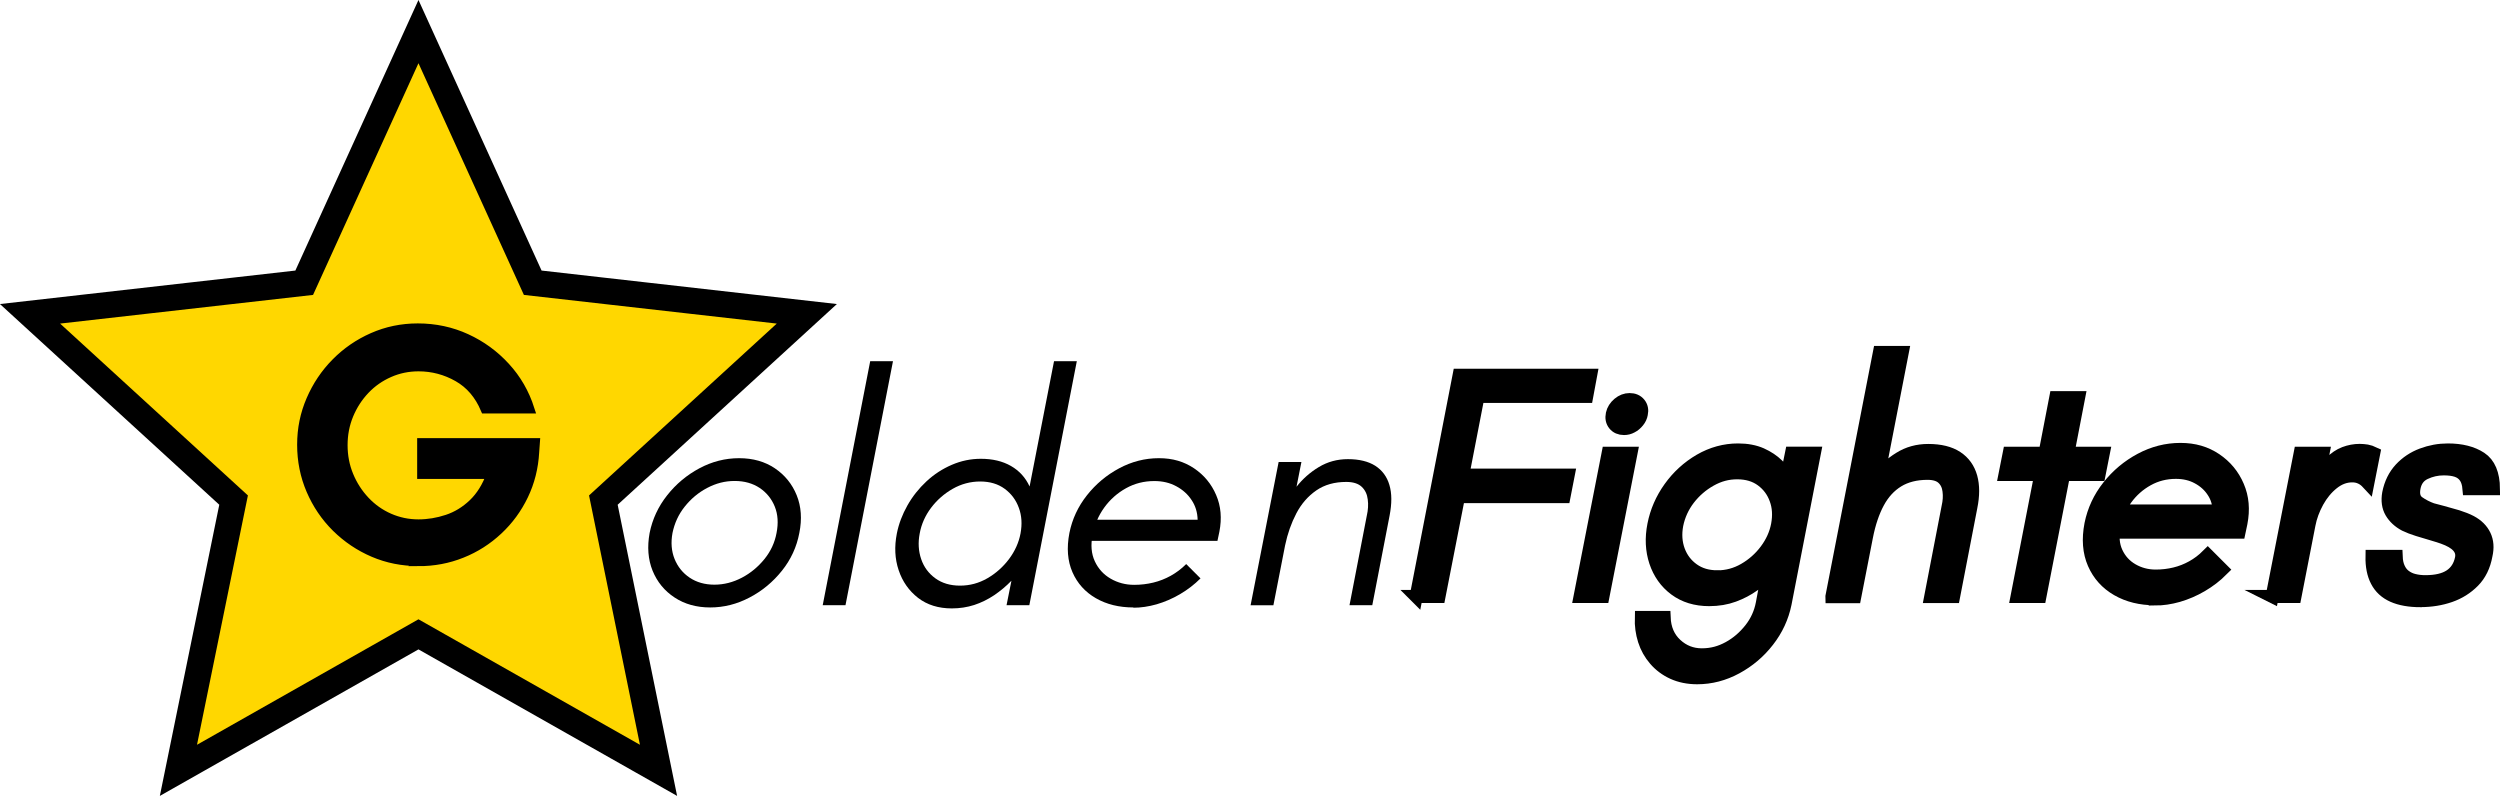 <?xml version="1.0" encoding="UTF-8"?>
<svg id="Layer_2" data-name="Layer 2" xmlns="http://www.w3.org/2000/svg" viewBox="0 0 286.4 91.18">
  <defs>
    <style>
      .cls-1, .cls-2, .cls-3 {
        fill: #000;
      }

      .cls-1, .cls-4, .cls-3 {
        stroke: #000;
        stroke-miterlimit: 10;
      }

      .cls-2 {
        stroke-width: 0px;
      }

      .cls-4 {
        fill: gold;
        stroke-width: 3px;
      }

      .cls-3 {
        stroke-width: 1.5px;
      }
    </style>
  </defs>
  <g id="Layer_1-2" data-name="Layer 1">
    <g>
      <path class="cls-2" d="M81.36,69.59c-1.57,0-2.93-.38-4.08-1.14-1.16-.76-1.99-1.78-2.52-3.07-.52-1.29-.63-2.73-.34-4.32.32-1.59.99-3.03,2.01-4.32,1.02-1.29,2.25-2.32,3.69-3.09,1.44-.77,2.96-1.16,4.55-1.16s2.96.39,4.1,1.16c1.14.77,1.98,1.8,2.5,3.09.52,1.29.62,2.73.3,4.32-.3,1.59-.96,3.03-1.99,4.32-1.03,1.29-2.27,2.32-3.71,3.07-1.44.76-2.94,1.14-4.51,1.14ZM81.84,66.98c1.09,0,2.14-.27,3.15-.8,1.01-.53,1.87-1.25,2.59-2.14.72-.89,1.18-1.89,1.38-2.98.22-1.12.16-2.12-.2-3.02-.36-.89-.94-1.61-1.73-2.14-.8-.53-1.75-.8-2.87-.8s-2.14.27-3.15.8c-1.01.53-1.86,1.25-2.57,2.14s-1.17,1.9-1.4,3.02c-.2,1.09-.12,2.09.24,2.98.36.89.94,1.61,1.73,2.14.79.53,1.74.8,2.83.8Z"/>
      <path class="cls-2" d="M94.25,69.33l5.44-27.95h2.61l-5.44,27.95h-2.61Z"/>
      <path class="cls-2" d="M109.05,69.7c-1.54,0-2.83-.4-3.88-1.21-1.04-.81-1.78-1.86-2.22-3.17-.44-1.3-.5-2.7-.21-4.19.22-1.12.63-2.19,1.21-3.22.58-1.03,1.31-1.95,2.18-2.76.87-.81,1.84-1.44,2.91-1.9,1.07-.46,2.17-.69,3.32-.69,1.34,0,2.49.27,3.45.82.96.55,1.67,1.33,2.14,2.35l2.8-14.35h2.61l-5.44,27.95h-2.61l.56-2.8c-.6.62-1.26,1.17-1.98,1.66-.72.48-1.49.86-2.29,1.12-.81.26-1.66.39-2.55.39ZM109.98,67.09c1.12,0,2.16-.28,3.13-.84s1.79-1.29,2.48-2.2c.68-.91,1.12-1.88,1.32-2.93.2-1.07.14-2.05-.19-2.94-.32-.89-.86-1.62-1.62-2.18-.76-.56-1.7-.84-2.81-.84s-2.17.28-3.15.84c-.98.56-1.81,1.29-2.48,2.18s-1.11,1.88-1.3,2.94c-.2,1.04-.14,2.02.17,2.93.31.91.85,1.64,1.62,2.2.77.56,1.71.84,2.83.84Z"/>
      <path class="cls-2" d="M129.85,69.59c-1.64,0-3.08-.35-4.31-1.06-1.23-.71-2.12-1.7-2.68-2.98-.56-1.28-.68-2.78-.35-4.49.32-1.59.99-3.03,2.01-4.32,1.02-1.29,2.25-2.32,3.69-3.09,1.44-.77,2.96-1.16,4.55-1.16s2.88.39,4.03,1.16c1.14.77,1.99,1.79,2.53,3.06.55,1.27.67,2.67.37,4.21l-.22,1.04h-15.58l.56-2.42h12.75c-.02-.84-.25-1.6-.69-2.25-.43-.66-1.02-1.19-1.75-1.58-.73-.4-1.57-.6-2.52-.6-1.17,0-2.25.27-3.24.82-.99.55-1.83,1.29-2.5,2.22-.67.93-1.12,1.98-1.34,3.15-.22,1.14-.14,2.14.26,3,.4.86,1,1.52,1.81,1.99.81.47,1.71.71,2.7.71.77,0,1.5-.09,2.2-.26.7-.17,1.36-.43,1.99-.78.63-.35,1.22-.79,1.77-1.34l1.64,1.64c-.7.7-1.48,1.3-2.35,1.81-.87.51-1.76.89-2.68,1.16-.92.26-1.8.39-2.65.39Z"/>
      <path class="cls-2" d="M143.27,69.33l3.21-16.4h2.61l-.56,2.83c.7-.89,1.55-1.65,2.55-2.25,1.01-.61,2.12-.91,3.34-.91,1.29,0,2.34.26,3.13.76.79.51,1.34,1.24,1.62,2.2.29.96.29,2.13.02,3.52l-1.98,10.25h-2.61l1.98-10.25c.15-.65.19-1.27.11-1.86-.07-.6-.3-1.08-.69-1.45-.39-.37-.98-.56-1.77-.56-1.34,0-2.49.32-3.43.97-.94.65-1.71,1.52-2.29,2.63-.58,1.11-1.01,2.33-1.29,3.67l-1.34,6.86h-2.61Z"/>
      <g>
        <path class="cls-3" d="M162.24,68.33l4.92-25.34h15.06l-.45,2.42h-12.45l-1.75,9.02h12.08l-.48,2.46h-12.08l-2.24,11.44h-2.61Z"/>
        <path class="cls-3" d="M181.02,68.33l3.21-16.4h2.61l-3.21,16.4h-2.61ZM186.05,49.09c-.47,0-.84-.16-1.1-.48-.26-.32-.34-.72-.24-1.19.1-.45.34-.83.73-1.16.38-.32.8-.48,1.25-.48.47,0,.84.16,1.1.48.26.32.34.71.24,1.16-.05.3-.18.58-.39.84-.21.26-.45.47-.73.61-.27.15-.56.22-.86.22Z"/>
        <path class="cls-3" d="M194.44,77.64c-1.04,0-1.97-.19-2.78-.56-.81-.37-1.49-.88-2.05-1.53-.56-.65-.97-1.38-1.23-2.2s-.38-1.69-.35-2.61h2.61c.05,1.29.5,2.33,1.34,3.11.84.78,1.84,1.17,2.98,1.17s2.12-.27,3.09-.8c.97-.53,1.8-1.25,2.5-2.14.7-.89,1.14-1.88,1.34-2.94l.67-3.58c-.45.5-1.01.99-1.68,1.47s-1.43.88-2.27,1.19-1.78.47-2.8.47c-1.54,0-2.84-.4-3.9-1.19-1.06-.79-1.8-1.84-2.24-3.15-.43-1.3-.5-2.71-.2-4.23.3-1.52.91-2.93,1.84-4.23.93-1.3,2.08-2.35,3.45-3.15,1.37-.79,2.82-1.19,4.36-1.19,1.02,0,1.9.17,2.65.5.75.34,1.36.75,1.85,1.23.48.48.84.95,1.06,1.4l.56-2.76h2.61l-3.35,17.22c-.32,1.57-.98,2.99-1.98,4.27-.99,1.28-2.2,2.3-3.62,3.07-1.42.77-2.91,1.16-4.47,1.16ZM196.71,66.09c1.12,0,2.16-.28,3.13-.84s1.8-1.29,2.48-2.2c.68-.91,1.12-1.88,1.32-2.93.2-1.07.14-2.05-.19-2.94-.32-.89-.86-1.62-1.62-2.18-.76-.56-1.7-.84-2.81-.84s-2.09.27-3.07.82c-.98.55-1.81,1.27-2.5,2.16-.68.89-1.14,1.89-1.36,2.98-.2,1.07-.13,2.06.2,2.96.34.91.89,1.63,1.66,2.18.77.55,1.69.82,2.76.82Z"/>
        <path class="cls-3" d="M209.87,68.33l5.44-27.95h2.61l-2.8,14.39c.7-.89,1.53-1.65,2.5-2.25.97-.61,2.06-.91,3.28-.91,1.37,0,2.45.27,3.26.8.81.53,1.35,1.29,1.62,2.25.27.97.27,2.11,0,3.43l-1.98,10.25h-2.61l1.98-10.25c.15-.65.19-1.27.11-1.86-.07-.6-.3-1.08-.69-1.45-.39-.37-.98-.56-1.77-.56-1.34,0-2.48.29-3.41.86-.93.57-1.69,1.4-2.27,2.48-.58,1.08-1.02,2.39-1.32,3.93l-1.34,6.86h-2.61Z"/>
        <path class="cls-3" d="M231.08,68.33l2.72-13.98h-4.1l.48-2.42h4.1l1.23-6.37h2.61l-1.23,6.37h4.06l-.48,2.42h-4.06l-2.72,13.98h-2.61Z"/>
        <path class="cls-3" d="M246.88,68.59c-1.64,0-3.08-.35-4.31-1.06-1.23-.71-2.12-1.7-2.68-2.98-.56-1.28-.68-2.78-.35-4.49.32-1.59.99-3.03,2.01-4.32,1.02-1.29,2.25-2.32,3.69-3.09,1.44-.77,2.96-1.16,4.55-1.16s2.88.39,4.03,1.16c1.14.77,1.99,1.79,2.53,3.06.55,1.27.67,2.67.37,4.21l-.22,1.04h-15.58l.56-2.42h12.75c-.02-.84-.25-1.6-.69-2.25-.43-.66-1.02-1.19-1.75-1.58-.73-.4-1.57-.6-2.52-.6-1.17,0-2.25.27-3.24.82-.99.55-1.83,1.29-2.5,2.22-.67.93-1.12,1.98-1.34,3.15-.22,1.14-.14,2.14.26,3,.4.86,1,1.52,1.81,1.99.81.47,1.71.71,2.7.71.77,0,1.5-.09,2.2-.26.7-.17,1.36-.43,1.99-.78.63-.35,1.22-.79,1.77-1.34l1.64,1.64c-.7.7-1.48,1.3-2.35,1.81-.87.51-1.76.89-2.68,1.16-.92.26-1.8.39-2.65.39Z"/>
        <path class="cls-3" d="M260.3,68.33l3.21-16.4h2.61l-.63,3.21c.5-.92,1-1.63,1.51-2.14s1.04-.87,1.6-1.08c.56-.21,1.14-.32,1.73-.32.27,0,.55.03.82.07.27.05.53.14.78.26l-.67,3.39c-.25-.27-.52-.48-.82-.61-.3-.14-.62-.2-.97-.2-.8,0-1.54.28-2.24.84-.7.56-1.28,1.27-1.75,2.12-.47.86-.8,1.75-.97,2.66l-1.6,8.2h-2.61Z"/>
        <path class="cls-3" d="M277.29,68.81c-1.27,0-2.32-.19-3.15-.56-.83-.37-1.45-.94-1.84-1.7-.4-.76-.58-1.7-.56-2.81h2.76c.02.55.12,1.01.3,1.38.17.37.41.67.71.89.3.22.65.39,1.04.48.4.1.83.15,1.3.15,1.22,0,2.17-.22,2.85-.67.68-.45,1.11-1.12,1.29-2.01.1-.52-.03-.98-.39-1.38-.36-.4-.94-.73-1.73-1.01-.35-.12-.78-.26-1.3-.41-.52-.15-1.06-.31-1.6-.48-.55-.17-1.03-.36-1.45-.56-.7-.37-1.22-.86-1.57-1.45-.35-.6-.45-1.32-.3-2.16.22-1.12.68-2.04,1.36-2.78.68-.73,1.5-1.28,2.46-1.64.96-.36,1.94-.54,2.96-.54,1.54,0,2.79.32,3.75.95s1.45,1.8,1.47,3.48h-2.8c-.05-.57-.19-1.02-.43-1.36-.24-.34-.56-.57-.97-.71-.41-.14-.91-.2-1.51-.2-.75,0-1.46.16-2.14.48-.68.32-1.1.88-1.25,1.68-.15.8.02,1.36.5,1.7.48.34,1,.6,1.55.8.27.07.68.18,1.21.32.53.14,1.1.3,1.7.48.6.19,1.11.39,1.53.61.75.4,1.27.92,1.58,1.57.31.65.37,1.4.17,2.27-.22,1.22-.71,2.21-1.45,2.96-.75.76-1.64,1.32-2.68,1.68s-2.16.54-3.35.54Z"/>
      </g>
      <g>
        <polygon class="cls-4" points="47.94 3.62 61.03 32.39 92.43 35.95 69.12 57.29 75.44 88.25 47.94 72.67 20.44 88.25 26.76 57.29 3.44 35.95 34.85 32.39 47.94 3.62"/>
        <path class="cls-1" d="M47.94,64.35c-1.84,0-3.56-.34-5.17-1.03-1.61-.69-3.03-1.65-4.27-2.87-1.24-1.23-2.21-2.66-2.91-4.29-.7-1.63-1.05-3.37-1.05-5.21s.35-3.53,1.05-5.15c.7-1.62,1.66-3.05,2.87-4.27,1.21-1.23,2.62-2.2,4.23-2.91,1.61-.71,3.33-1.07,5.17-1.07,1.99,0,3.85.4,5.57,1.19,1.72.79,3.22,1.88,4.5,3.28,1.28,1.39,2.21,3.01,2.8,4.85h-5.17c-.69-1.63-1.73-2.85-3.12-3.64-1.39-.79-2.89-1.19-4.5-1.19-1.17,0-2.29.23-3.33.69-1.05.46-1.97,1.1-2.76,1.93-.79.83-1.41,1.79-1.86,2.87-.45,1.09-.67,2.24-.67,3.47s.22,2.38.67,3.47c.45,1.09,1.07,2.05,1.86,2.89.79.84,1.71,1.49,2.76,1.95,1.05.46,2.16.69,3.33.69,1.1,0,2.19-.18,3.28-.54,1.09-.36,2.07-.96,2.95-1.8s1.56-1.94,2.05-3.29h-7.93v-3.68h13.06l-.08,1.11c-.1,1.79-.52,3.44-1.25,4.96-.73,1.52-1.7,2.85-2.93,4-1.23,1.15-2.62,2.04-4.18,2.66-1.56.63-3.22.94-4.98.94Z"/>
      </g>
    </g>
  </g>
</svg>